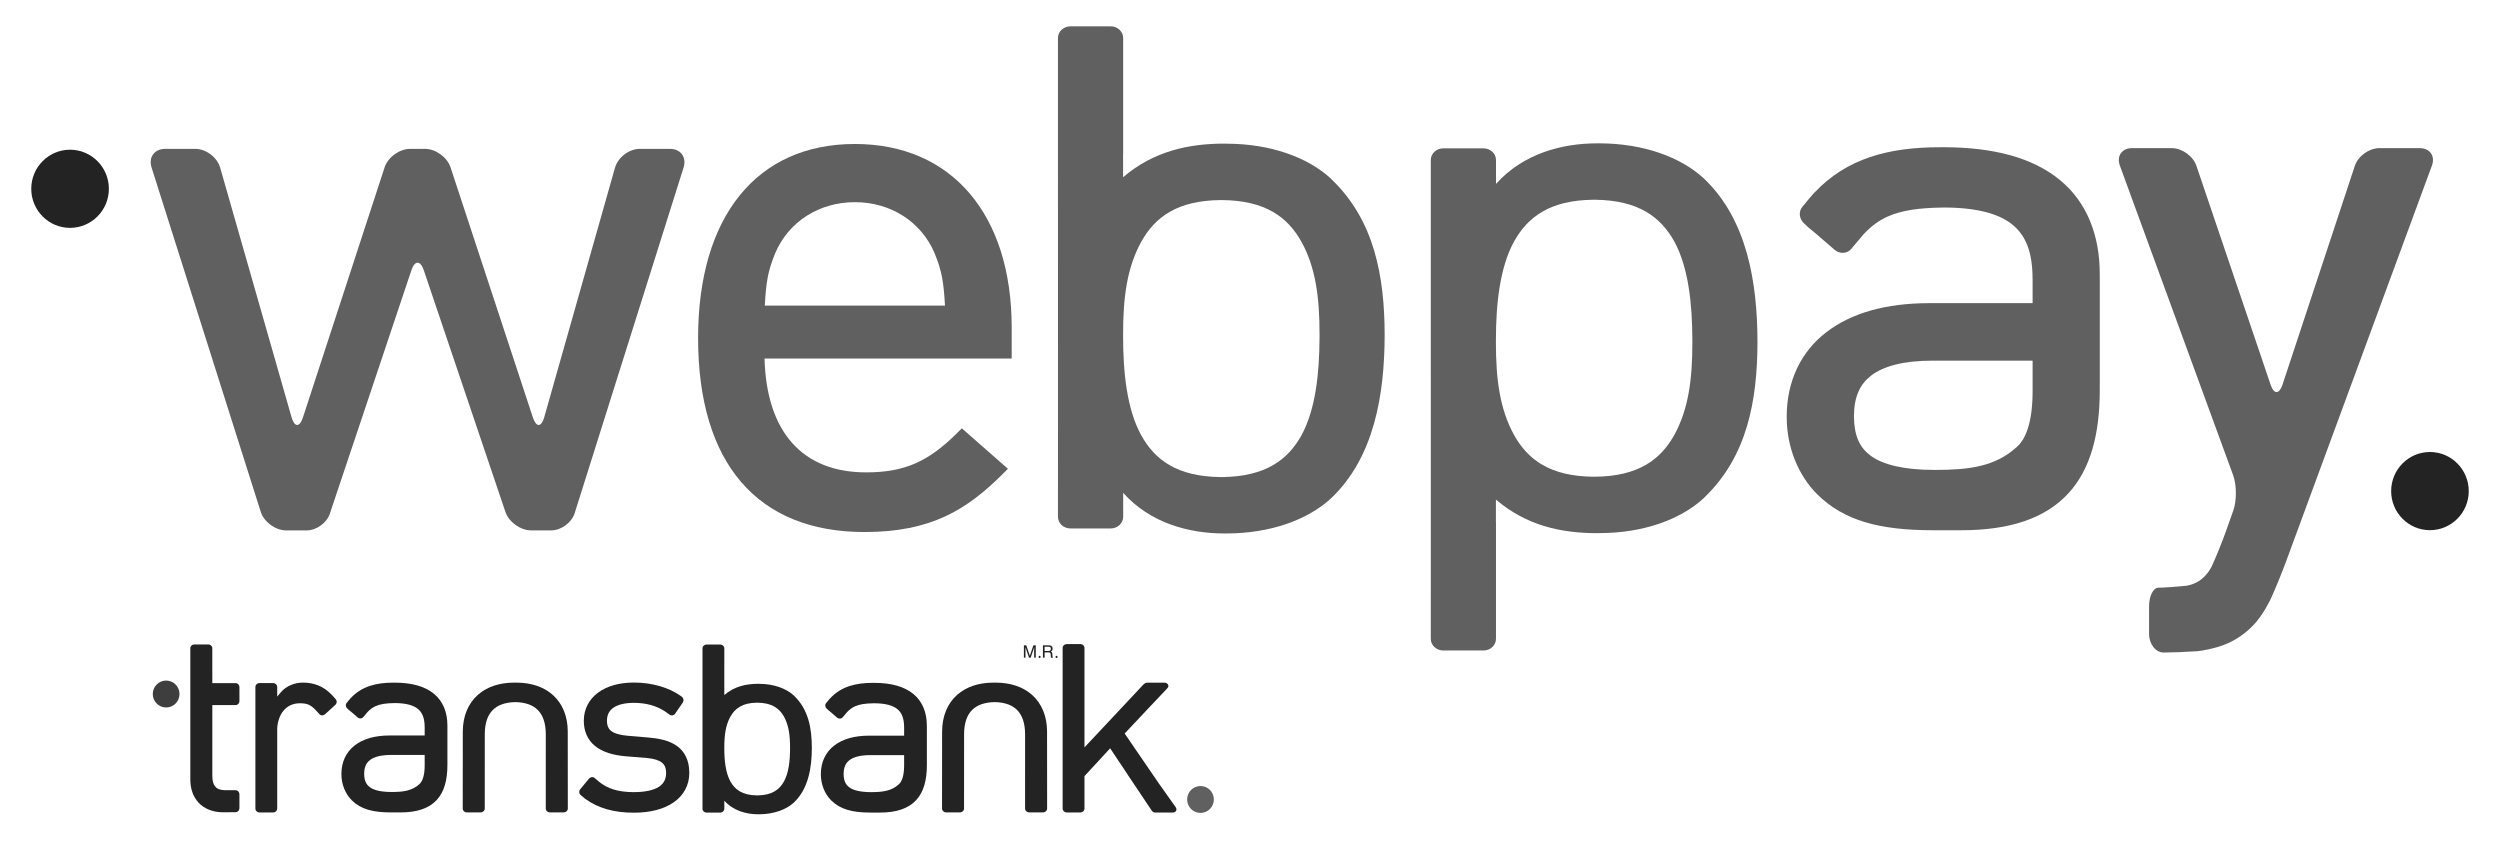 <svg width="140" height="48" viewBox="0 0 140 48" fill="none" xmlns="http://www.w3.org/2000/svg"><path d="M9.303 39.619C9.716 39.619 10.052 39.282 10.052 38.865C10.052 38.449 9.716 38.111 9.303 38.111C8.891 38.111 8.555 38.449 8.555 38.865C8.555 39.282 8.891 39.619 9.303 39.619Z" fill="#3E3E3E"></path><path d="M67.227 45.524C67.641 45.524 67.976 45.187 67.976 44.771C67.976 44.354 67.641 44.017 67.227 44.017C66.815 44.017 66.48 44.354 66.48 44.771C66.48 45.187 66.815 45.524 67.227 45.524Z" fill="#606060"></path><path d="M31.794 40.959L31.794 40.956C31.792 40.116 31.5 39.408 30.971 38.929L30.934 38.896L30.926 38.888H30.924C30.426 38.46 29.752 38.235 28.952 38.227C28.949 38.227 28.942 38.226 28.935 38.226C28.927 38.226 28.92 38.227 28.912 38.228L28.907 38.227C28.883 38.227 28.866 38.228 28.855 38.228C28.845 38.228 28.83 38.227 28.813 38.227L28.801 38.228C28.794 38.227 28.787 38.226 28.777 38.226H28.774C28.775 38.226 28.773 38.226 28.77 38.226C28.766 38.226 28.761 38.226 28.755 38.227C27.957 38.236 27.285 38.461 26.789 38.888H26.786L26.741 38.929C26.214 39.406 25.922 40.111 25.918 40.946L25.917 40.95L25.913 45.276C25.913 45.333 25.938 45.39 25.981 45.43C26.024 45.471 26.084 45.495 26.145 45.495H26.915C26.975 45.495 27.035 45.471 27.079 45.43C27.122 45.39 27.146 45.333 27.146 45.276L27.148 41.096C27.153 40.484 27.309 40.05 27.592 39.763C27.866 39.486 28.284 39.329 28.859 39.318C29.429 39.329 29.846 39.486 30.12 39.763C30.403 40.05 30.559 40.484 30.564 41.098L30.563 45.276C30.563 45.333 30.588 45.39 30.631 45.43C30.674 45.471 30.734 45.495 30.795 45.495H31.566C31.627 45.495 31.686 45.471 31.73 45.43C31.774 45.39 31.798 45.333 31.798 45.276L31.794 40.959Z" fill="#232323"></path><path d="M58.635 40.959L58.635 40.956C58.633 40.116 58.342 39.408 57.812 38.929L57.775 38.896L57.766 38.888C57.269 38.46 56.593 38.235 55.793 38.227C55.79 38.227 55.783 38.226 55.776 38.226C55.768 38.226 55.761 38.227 55.753 38.228L55.748 38.227C55.724 38.227 55.707 38.228 55.696 38.228C55.686 38.228 55.671 38.227 55.654 38.227L55.642 38.228C55.636 38.227 55.628 38.226 55.618 38.226H55.615C55.616 38.226 55.614 38.226 55.611 38.226C55.607 38.226 55.602 38.226 55.596 38.227C54.798 38.236 54.126 38.461 53.63 38.888H53.627L53.582 38.929C53.055 39.406 52.763 40.111 52.759 40.946L52.758 40.95L52.754 45.276C52.754 45.333 52.779 45.39 52.822 45.43C52.865 45.471 52.925 45.495 52.986 45.495H53.756C53.816 45.495 53.876 45.471 53.92 45.43C53.963 45.39 53.987 45.333 53.987 45.276L53.989 41.096C53.994 40.484 54.15 40.05 54.433 39.763C54.707 39.486 55.125 39.329 55.7 39.318C56.27 39.329 56.687 39.486 56.961 39.763C57.243 40.05 57.4 40.484 57.405 41.098L57.404 45.276C57.404 45.333 57.429 45.39 57.472 45.43C57.515 45.471 57.575 45.495 57.636 45.495H58.407C58.468 45.495 58.528 45.471 58.571 45.43C58.615 45.39 58.639 45.333 58.639 45.276L58.635 40.959Z" fill="#232323"></path><path d="M44.243 41.881V41.896V41.914C44.241 42.602 44.168 43.275 43.906 43.757C43.648 44.221 43.234 44.53 42.43 44.542C42.425 44.542 42.416 44.542 42.4 44.542H42.387C41.577 44.534 41.158 44.224 40.899 43.756C40.635 43.273 40.561 42.594 40.561 41.901V41.859C40.562 41.171 40.635 40.618 40.899 40.137C41.158 39.669 41.577 39.358 42.387 39.351H42.392H42.405H42.418C43.228 39.358 43.646 39.668 43.907 40.138C44.169 40.618 44.243 41.171 44.243 41.859V41.881ZM44.471 38.965C44.466 38.96 44.462 38.955 44.457 38.95C44.018 38.546 43.317 38.295 42.505 38.294C42.494 38.293 42.477 38.293 42.461 38.293C41.793 38.293 41.134 38.432 40.562 38.922L40.561 38.493L40.562 36.313C40.562 36.256 40.537 36.199 40.494 36.159C40.451 36.118 40.391 36.094 40.33 36.094H39.571C39.511 36.094 39.451 36.118 39.407 36.159C39.364 36.199 39.34 36.256 39.34 36.313V38.493L39.34 43.12L39.34 45.287C39.34 45.345 39.365 45.401 39.407 45.441C39.451 45.482 39.511 45.506 39.572 45.506H40.33C40.391 45.506 40.451 45.482 40.494 45.441C40.538 45.401 40.562 45.345 40.562 45.287V44.839C41.069 45.405 41.795 45.6 42.461 45.6H42.508C43.319 45.597 44.02 45.347 44.457 44.943C45.274 44.169 45.461 42.983 45.463 41.881C45.461 40.785 45.274 39.736 44.471 38.965Z" fill="#232323"></path><path d="M23.782 42.867C23.78 43.446 23.653 43.766 23.483 43.915C23.073 44.293 22.565 44.35 21.946 44.351H21.939H21.928C21.332 44.352 20.941 44.249 20.719 44.088C20.508 43.935 20.399 43.718 20.394 43.343V43.326C20.398 42.953 20.511 42.721 20.724 42.558C20.947 42.388 21.323 42.278 21.885 42.278H21.89H23.782V42.867ZM25.055 40.638V40.633C25.055 39.9 24.812 39.271 24.3 38.851C23.785 38.428 23.046 38.229 22.094 38.228H22.059H22.046C21.047 38.225 20.253 38.443 19.649 39.086L19.646 39.084L19.612 39.125C19.567 39.176 19.522 39.227 19.479 39.283C19.479 39.283 19.478 39.284 19.478 39.285L19.416 39.358C19.379 39.402 19.361 39.461 19.368 39.52C19.375 39.58 19.405 39.637 19.451 39.676L19.486 39.707C19.499 39.723 19.514 39.738 19.53 39.752L19.666 39.862L20.025 40.173C20.071 40.214 20.132 40.235 20.191 40.232C20.249 40.23 20.304 40.203 20.341 40.159L20.572 39.885C20.716 39.729 20.864 39.618 21.042 39.54C21.294 39.429 21.618 39.377 22.086 39.373H22.091L22.107 39.372C22.772 39.374 23.186 39.509 23.423 39.717C23.659 39.922 23.779 40.231 23.781 40.711C23.781 40.715 23.781 40.723 23.782 40.734V41.187H21.807C21.01 41.189 20.344 41.369 19.863 41.744C19.385 42.111 19.119 42.676 19.119 43.334L19.119 43.358C19.12 43.907 19.326 44.444 19.7 44.817C20.206 45.316 20.879 45.496 21.896 45.496H21.908H22.423C23.355 45.497 24.023 45.267 24.454 44.803C24.884 44.339 25.055 43.667 25.055 42.833V40.651L25.055 40.638Z" fill="#232323"></path><path d="M47.243 43.351V43.334C47.247 42.962 47.36 42.73 47.573 42.567C47.796 42.397 48.172 42.287 48.734 42.287H48.739H50.631V42.876C50.629 43.455 50.502 43.774 50.332 43.923C49.922 44.301 49.414 44.358 48.795 44.359H48.788H48.777C48.181 44.36 47.79 44.257 47.568 44.096C47.357 43.944 47.248 43.726 47.243 43.351ZM51.904 40.648V40.643C51.905 39.91 51.661 39.282 51.149 38.862C50.634 38.439 49.895 38.24 48.943 38.24H48.908H48.895C47.896 38.237 47.102 38.455 46.498 39.097L46.496 39.095L46.461 39.136C46.416 39.187 46.371 39.239 46.328 39.294C46.327 39.295 46.327 39.295 46.327 39.296L46.265 39.369C46.228 39.413 46.21 39.472 46.217 39.531C46.224 39.59 46.254 39.648 46.3 39.688L46.335 39.718C46.348 39.733 46.363 39.748 46.379 39.762L46.515 39.873L46.874 40.184C46.92 40.224 46.981 40.245 47.04 40.243C47.098 40.24 47.153 40.214 47.19 40.17L47.421 39.896C47.565 39.74 47.712 39.629 47.891 39.55C48.143 39.44 48.467 39.388 48.935 39.384L48.94 39.384L48.956 39.383C49.621 39.385 50.035 39.52 50.272 39.727C50.508 39.932 50.628 40.241 50.63 40.721C50.63 40.725 50.63 40.733 50.631 40.744V41.197H48.656C47.859 41.199 47.193 41.379 46.712 41.754C46.234 42.12 45.968 42.685 45.968 43.342L45.968 43.367C45.969 43.915 46.175 44.452 46.549 44.825C47.055 45.323 47.728 45.504 48.745 45.504H48.757H49.273C50.204 45.505 50.872 45.274 51.303 44.81C51.733 44.347 51.905 43.676 51.905 42.842V40.661L51.904 40.648Z" fill="#232323"></path><path d="M13.191 38.254H11.89L11.889 36.935L11.889 36.297C11.889 36.183 11.788 36.089 11.665 36.089H10.882C10.823 36.089 10.765 36.111 10.724 36.15C10.682 36.189 10.658 36.243 10.658 36.297V37.473L10.658 43.653C10.659 44.155 10.803 44.607 11.121 44.95C11.424 45.281 11.915 45.488 12.482 45.488H12.484H12.861V45.483H13.191C13.248 45.483 13.304 45.458 13.344 45.415C13.385 45.372 13.408 45.311 13.408 45.249V44.486C13.408 44.425 13.385 44.364 13.344 44.321C13.304 44.277 13.248 44.252 13.191 44.252H12.586C12.464 44.247 12.366 44.233 12.28 44.202C12.225 44.184 12.192 44.162 12.16 44.142C12.126 44.118 12.107 44.106 12.073 44.071C11.956 43.949 11.892 43.757 11.89 43.469V39.485H13.191C13.248 39.485 13.304 39.46 13.344 39.417C13.385 39.373 13.408 39.313 13.408 39.251V38.487C13.408 38.426 13.385 38.366 13.344 38.322C13.304 38.278 13.248 38.254 13.191 38.254Z" fill="#232323"></path><path d="M18.8 39.156L18.728 39.076C18.725 39.067 18.72 39.058 18.711 39.049L18.667 39.004L18.607 38.942L18.558 38.887L18.556 38.889C18.113 38.423 17.563 38.227 16.976 38.226C16.964 38.226 16.95 38.227 16.93 38.227C16.514 38.227 16.022 38.414 15.727 38.769L15.524 39.011V38.91V38.471C15.524 38.413 15.499 38.357 15.456 38.317C15.413 38.276 15.353 38.252 15.292 38.252H14.534C14.473 38.252 14.413 38.276 14.37 38.317C14.326 38.357 14.302 38.413 14.302 38.471V38.91V45.279C14.302 45.337 14.326 45.393 14.37 45.433C14.412 45.474 14.473 45.498 14.534 45.498H14.665C14.669 45.498 14.673 45.499 14.677 45.499H15.155C15.159 45.499 15.163 45.498 15.168 45.498H15.292C15.353 45.498 15.412 45.474 15.456 45.433C15.5 45.393 15.524 45.337 15.524 45.279V45.161C15.524 45.16 15.524 45.158 15.524 45.157V41.117C15.524 41.112 15.524 41.107 15.524 41.102V40.775C15.547 40.4 15.666 40.062 15.861 39.816C16.071 39.554 16.377 39.384 16.791 39.383C17.01 39.383 17.154 39.409 17.279 39.461C17.399 39.513 17.522 39.603 17.683 39.769L17.719 39.806L17.884 39.99C17.922 40.033 17.979 40.059 18.039 40.059C18.098 40.061 18.159 40.037 18.205 39.996L18.773 39.478C18.819 39.437 18.848 39.379 18.853 39.318C18.859 39.258 18.839 39.199 18.8 39.156Z" fill="#232323"></path><path d="M37.907 41.773C37.904 41.771 37.9 41.769 37.898 41.767C37.455 41.458 36.893 41.35 36.29 41.299L35.158 41.204C34.687 41.164 34.395 41.066 34.225 40.933C34.082 40.823 33.992 40.647 33.99 40.375V40.369V40.354C33.992 40.033 34.117 39.799 34.34 39.64C34.576 39.47 34.956 39.361 35.492 39.36H35.497C36.181 39.361 36.748 39.521 37.221 39.825L37.507 40.027C37.553 40.059 37.612 40.071 37.668 40.058C37.725 40.046 37.777 40.011 37.811 39.961L38.234 39.345C38.268 39.295 38.283 39.233 38.275 39.175C38.27 39.143 38.258 39.114 38.24 39.087C38.225 39.057 38.203 39.031 38.173 39.01L38.124 38.975C37.45 38.494 36.508 38.224 35.494 38.223C34.682 38.223 33.989 38.418 33.486 38.792C32.987 39.16 32.694 39.716 32.694 40.349L32.694 40.357V40.362L32.694 40.379C32.694 40.938 32.901 41.432 33.315 41.769C33.733 42.111 34.322 42.294 35.064 42.354L36.227 42.448C36.653 42.487 36.92 42.582 37.077 42.713C37.214 42.824 37.301 43 37.302 43.281V43.297V43.299C37.299 43.653 37.156 43.897 36.89 44.067C36.604 44.248 36.14 44.359 35.494 44.359H35.49C35.487 44.359 35.483 44.359 35.478 44.36H35.472C34.62 44.356 34.015 44.164 33.543 43.775L33.298 43.567C33.254 43.53 33.195 43.512 33.137 43.52C33.078 43.528 33.021 43.559 32.982 43.606L32.495 44.195C32.456 44.242 32.435 44.304 32.439 44.364C32.441 44.423 32.469 44.479 32.513 44.516L32.744 44.712C32.749 44.715 32.752 44.719 32.757 44.723L32.787 44.748L32.789 44.746C33.504 45.263 34.397 45.511 35.49 45.511H35.509C36.41 45.51 37.171 45.315 37.726 44.932C38.274 44.554 38.601 43.971 38.6 43.299V43.266C38.601 42.587 38.339 42.076 37.907 41.773Z" fill="#232323"></path><path d="M65.831 45.193L64.882 43.853L62.981 41.077L64.458 39.508L65.319 38.598L65.371 38.54C65.47 38.44 65.422 38.336 65.379 38.296C65.335 38.255 65.275 38.231 65.214 38.231H64.227C64.168 38.231 64.092 38.277 64.048 38.315C64.049 38.315 64.047 38.316 64.048 38.315L60.731 41.854V38.897V36.287C60.731 36.23 60.706 36.173 60.663 36.133C60.62 36.092 60.559 36.069 60.498 36.069H59.74C59.679 36.069 59.62 36.092 59.576 36.133C59.532 36.173 59.508 36.23 59.508 36.287V38.897V45.278C59.508 45.335 59.533 45.392 59.576 45.432C59.619 45.473 59.679 45.497 59.74 45.497H60.499C60.559 45.497 60.619 45.473 60.663 45.432C60.707 45.392 60.731 45.335 60.731 45.278V43.463L62.168 41.905L63.135 43.353H63.131L64.491 45.385C64.523 45.43 64.573 45.502 64.686 45.502H65.674C65.736 45.502 65.796 45.478 65.839 45.437C65.882 45.397 65.91 45.293 65.831 45.193Z" fill="#232323"></path><path d="M57.338 36.138H57.472L57.671 36.724L57.87 36.138H58.003V36.831H57.913V36.421C57.913 36.407 57.914 36.385 57.914 36.351C57.914 36.318 57.916 36.284 57.916 36.246L57.717 36.831H57.624L57.425 36.246V36.267V36.344C57.427 36.38 57.427 36.405 57.427 36.421V36.831H57.338V36.138Z" fill="#232323"></path><path d="M58.711 36.455C58.753 36.455 58.787 36.446 58.813 36.428C58.836 36.412 58.85 36.38 58.85 36.332C58.85 36.284 58.833 36.25 58.797 36.232C58.778 36.222 58.753 36.218 58.723 36.218H58.498V36.455H58.711ZM58.404 36.138H58.721C58.773 36.138 58.817 36.145 58.849 36.161C58.913 36.189 58.945 36.244 58.945 36.324C58.945 36.365 58.938 36.399 58.92 36.426C58.901 36.452 58.878 36.474 58.846 36.49C58.874 36.502 58.896 36.516 58.909 36.533C58.922 36.551 58.93 36.581 58.93 36.622L58.935 36.713C58.935 36.741 58.938 36.76 58.941 36.773C58.947 36.794 58.957 36.808 58.972 36.814V36.831H58.857C58.853 36.824 58.852 36.817 58.849 36.808C58.846 36.798 58.846 36.78 58.845 36.753L58.839 36.637C58.835 36.591 58.82 36.561 58.79 36.546C58.773 36.537 58.743 36.533 58.706 36.533H58.498V36.831H58.404V36.138Z" fill="#232323"></path><path d="M58.216 36.847C58.184 36.847 58.162 36.823 58.162 36.787C58.162 36.751 58.185 36.726 58.219 36.726C58.252 36.726 58.275 36.751 58.275 36.787C58.275 36.823 58.252 36.847 58.216 36.847Z" fill="#232323"></path><path d="M59.166 36.847C59.133 36.847 59.109 36.823 59.109 36.787C59.109 36.751 59.133 36.726 59.167 36.726C59.202 36.726 59.224 36.751 59.224 36.787C59.224 36.823 59.201 36.847 59.166 36.847Z" fill="#232323"></path><path d="M73.894 18.762V18.808V18.813V18.861C73.888 20.919 73.67 22.93 72.887 24.369C72.118 25.753 70.881 26.678 68.478 26.715C68.463 26.712 68.437 26.712 68.388 26.715H68.349C65.93 26.69 64.677 25.764 63.903 24.366C63.114 22.922 62.893 20.894 62.893 18.823V18.698C62.895 16.641 63.114 14.99 63.903 13.552C64.677 12.154 65.93 11.227 68.349 11.204H68.365H68.405H68.441C70.862 11.227 72.11 12.153 72.89 13.555C73.674 14.99 73.894 16.641 73.894 18.698V18.762ZM74.575 10.051C74.562 10.036 74.55 10.021 74.534 10.006C73.224 8.798 71.129 8.05 68.701 8.047C68.669 8.043 68.618 8.043 68.571 8.043C66.575 8.042 64.606 8.459 62.895 9.924L62.893 9.925V8.64H62.897V2.128C62.897 1.956 62.823 1.787 62.694 1.667C62.566 1.545 62.386 1.475 62.203 1.475H59.937C59.757 1.475 59.578 1.545 59.447 1.667C59.317 1.787 59.245 1.956 59.245 2.128V8.64L59.247 22.464L59.245 28.94C59.245 29.112 59.319 29.281 59.447 29.4C59.577 29.523 59.757 29.593 59.939 29.593H62.204C62.386 29.593 62.565 29.523 62.694 29.4C62.826 29.281 62.898 29.112 62.898 28.94V27.601C64.41 29.292 66.58 29.875 68.571 29.874H68.711C71.133 29.866 73.227 29.118 74.534 27.911C76.975 25.6 77.533 22.056 77.541 18.763C77.534 15.487 76.975 12.353 74.575 10.051Z" fill="#606060"></path><path d="M94.772 19.203C94.772 21.26 94.552 22.91 93.768 24.346C92.989 25.748 91.74 26.674 89.32 26.696H89.283H89.243H89.227C86.808 26.674 85.555 25.747 84.782 24.349C83.992 22.91 83.773 21.26 83.771 19.203V19.078C83.771 17.007 83.992 14.979 84.782 13.534C85.555 12.137 86.808 11.21 89.227 11.186H89.267C89.315 11.188 89.341 11.188 89.356 11.186C91.759 11.223 92.996 12.148 93.766 13.532C94.548 14.971 94.766 16.982 94.772 19.04V19.088V19.093V19.139V19.203ZM95.453 27.85C97.853 25.547 98.413 22.414 98.419 19.138C98.411 15.844 97.853 12.301 95.412 9.99C94.106 8.783 92.011 8.035 89.589 8.027H89.45C87.459 8.026 85.288 8.609 83.776 10.3V8.961C83.776 8.789 83.704 8.62 83.573 8.501C83.444 8.378 83.265 8.308 83.083 8.308H80.817C80.635 8.308 80.456 8.378 80.326 8.501C80.198 8.62 80.124 8.789 80.124 8.961V15.437L80.125 29.261L80.124 35.773C80.124 35.945 80.196 36.114 80.326 36.234C80.457 36.356 80.635 36.427 80.815 36.427H83.082C83.265 36.427 83.444 36.356 83.573 36.234C83.701 36.114 83.775 35.945 83.775 35.773V29.261H83.771V27.976L83.773 27.977C85.484 29.442 87.454 29.859 89.45 29.858C89.497 29.858 89.547 29.858 89.58 29.854C92.007 29.852 94.102 29.103 95.412 27.895C95.428 27.88 95.44 27.865 95.453 27.85Z" fill="#606060"></path><path d="M127.972 31.57C127.773 32.11 127.415 32.981 127.177 33.505C127.177 33.505 126.745 34.454 126.135 35.066C125.576 35.624 124.938 36.01 124.219 36.223C123.501 36.436 123.029 36.469 123.029 36.469C122.454 36.509 121.616 36.542 121.167 36.542C120.717 36.542 120.348 36.071 120.348 35.496V33.958C120.348 33.382 120.582 32.911 120.868 32.911C121.153 32.911 121.855 32.862 122.427 32.803C122.427 32.803 122.863 32.758 123.262 32.452C123.661 32.145 123.863 31.705 123.863 31.705C124.103 31.181 124.456 30.309 124.648 29.766L125.067 28.583C125.259 28.041 125.254 27.154 125.057 26.614L118.714 9.278C118.516 8.737 118.825 8.295 119.401 8.295H121.617C122.192 8.295 122.815 8.741 122.999 9.286L127.155 21.547C127.34 22.093 127.638 22.091 127.819 21.545L131.87 9.289C132.051 8.741 132.67 8.295 133.246 8.295H135.501C136.077 8.295 136.385 8.736 136.186 9.277L127.972 31.57Z" fill="#606060"></path><path d="M103.821 23.337V23.287C103.833 22.19 104.167 21.505 104.797 21.022C105.455 20.52 106.564 20.196 108.226 20.196H108.24H113.826V21.936C113.82 23.643 113.446 24.587 112.944 25.027C111.733 26.143 110.233 26.311 108.405 26.316H108.385H108.352C106.592 26.317 105.436 26.013 104.781 25.537C104.157 25.087 103.837 24.445 103.821 23.337ZM117.586 15.357V15.341C117.587 13.177 116.867 11.322 115.356 10.082C113.836 8.833 111.652 8.247 108.842 8.245H108.74H108.702C105.749 8.237 103.407 8.879 101.622 10.776L101.615 10.77L101.513 10.893C101.379 11.04 101.247 11.195 101.119 11.357C101.118 11.359 101.117 11.361 101.116 11.363L100.934 11.579C100.824 11.709 100.77 11.883 100.793 12.057C100.812 12.233 100.901 12.402 101.037 12.52L101.14 12.609C101.18 12.656 101.224 12.7 101.272 12.74L101.671 13.068L102.733 13.985C102.869 14.103 103.048 14.168 103.221 14.159C103.395 14.152 103.556 14.073 103.666 13.943L104.347 13.134C104.772 12.674 105.208 12.346 105.736 12.115C106.48 11.789 107.436 11.636 108.817 11.623L108.834 11.622L108.88 11.621C110.844 11.625 112.066 12.025 112.766 12.639C113.463 13.242 113.817 14.155 113.823 15.573C113.823 15.582 113.823 15.608 113.826 15.639V16.977H107.995C105.641 16.983 103.674 17.514 102.254 18.621C100.844 19.704 100.057 21.37 100.056 23.312L100.057 23.385C100.061 25.003 100.668 26.588 101.774 27.69C103.266 29.16 105.255 29.694 108.259 29.694H108.292H109.814C112.566 29.697 114.539 29.017 115.811 27.647C117.079 26.279 117.587 24.297 117.587 21.834V15.394L117.586 15.357Z" fill="#606060"></path><path d="M35.833 8.336C35.231 8.336 34.605 8.81 34.441 9.388L30.479 23.36C30.315 23.939 30.027 23.945 29.839 23.373L25.231 9.374C25.044 8.803 24.398 8.336 23.796 8.336H22.97C22.369 8.336 21.724 8.804 21.537 9.375L16.966 23.373C16.779 23.944 16.491 23.94 16.326 23.361L12.329 9.388C12.163 8.809 11.535 8.336 10.933 8.336H9.25C8.649 8.336 8.306 8.805 8.487 9.378L14.601 28.66C14.783 29.232 15.423 29.702 16.025 29.702H17.181C17.718 29.702 18.297 29.286 18.467 28.777L23.037 15.138C23.228 14.568 23.542 14.568 23.734 15.138L28.303 28.666C28.496 29.235 29.145 29.702 29.746 29.702H30.865C31.422 29.702 32.015 29.268 32.182 28.736L38.281 9.379C38.461 8.805 38.117 8.336 37.516 8.336L35.833 8.336Z" fill="#606060"></path><path d="M56.655 18.344C56.655 12.003 53.29 8.063 47.874 8.063C42.376 8.063 39.093 12.125 39.093 18.929C39.093 25.935 42.404 29.794 48.416 29.794C52.15 29.794 54.153 28.541 56.175 26.521L56.444 26.252L53.863 23.986L53.627 24.222C51.979 25.87 50.637 26.453 48.499 26.453C44.939 26.453 42.923 24.19 42.814 20.078H56.655V18.344ZM42.829 17.112C42.904 15.783 43 15.188 43.407 14.189C44.154 12.42 45.866 11.321 47.874 11.321C49.882 11.321 51.593 12.419 52.34 14.186C52.748 15.188 52.843 15.783 52.919 17.112H42.829Z" fill="#606060"></path><path d="M3.922 12.761C5.122 12.761 6.097 11.781 6.097 10.573C6.097 9.364 5.122 8.384 3.922 8.384C2.725 8.384 1.75 9.364 1.75 10.573C1.75 11.781 2.725 12.761 3.922 12.761Z" fill="#232323"></path><path d="M136.075 29.69C137.276 29.69 138.25 28.71 138.25 27.502C138.25 26.293 137.276 25.312 136.075 25.312C134.877 25.312 133.905 26.293 133.905 27.502C133.905 28.71 134.877 29.69 136.075 29.69Z" fill="#232323"></path></svg>